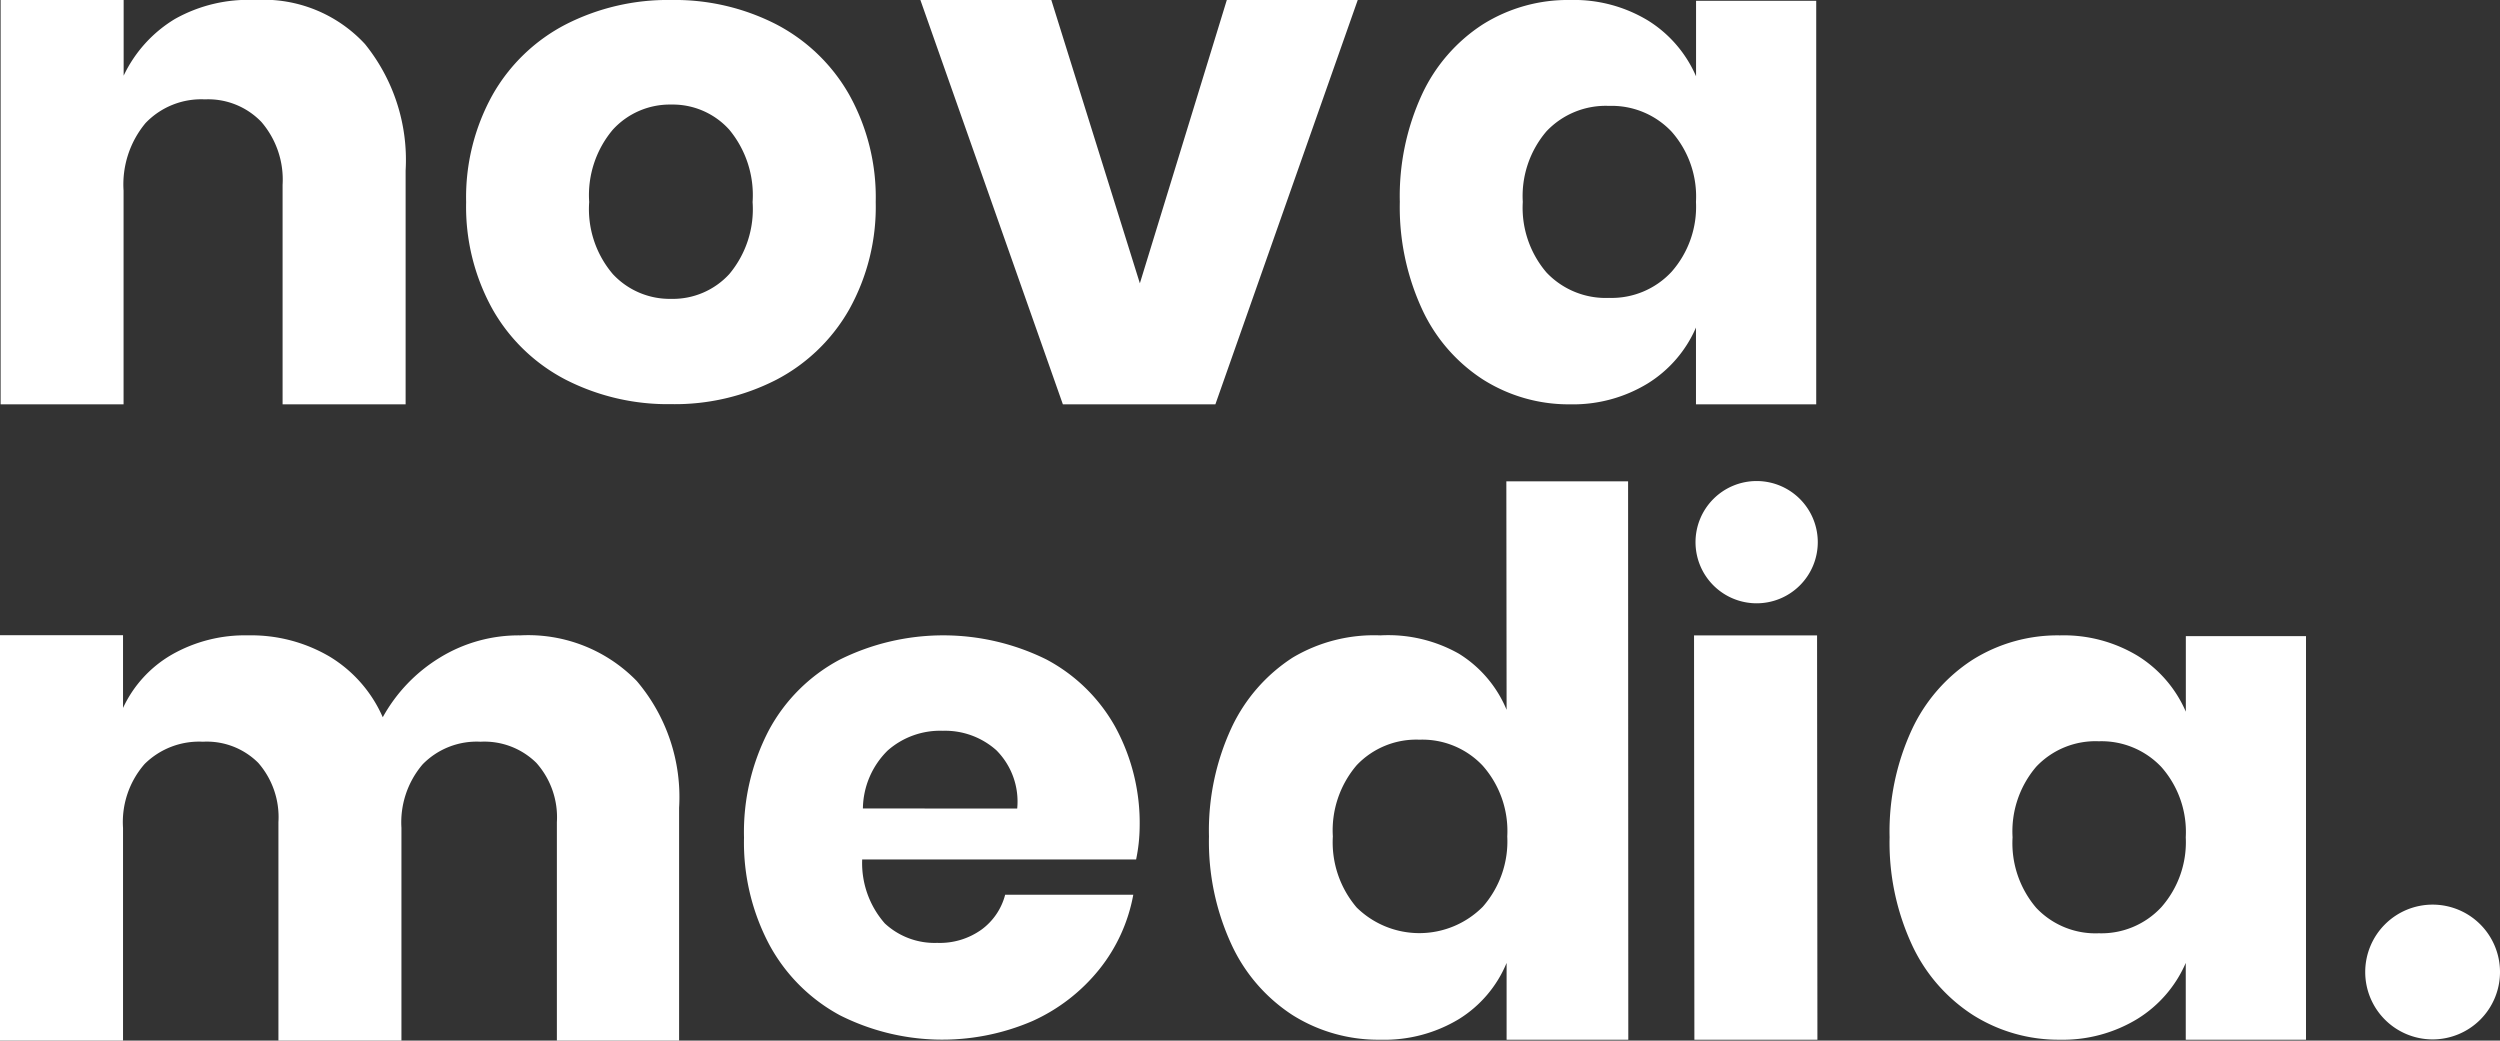 <svg xmlns="http://www.w3.org/2000/svg" width="129.844" height="54.048" viewBox="0 0 129.844 54.048">
  <rect x="0" y="0" width="129.844" height="54.048" fill="#333333" stroke="none"/>
  <g id="Group_18" data-name="Group 18" transform="translate(-149.859 -52)">
    <path id="Path_19" data-name="Path 19" d="M15.109-17.942a7.167,7.167,0,0,1,5.706,2.288,9.571,9.571,0,0,1,2.111,6.568l0,12.144h-6.39l0-11.4a4.587,4.587,0,0,0-1.1-3.265A3.831,3.831,0,0,0,12.5-12.781a4,4,0,0,0-3.083,1.232,4.977,4.977,0,0,0-1.14,3.508l0,11.1H1.891l0-21h6.39v3.93A6.872,6.872,0,0,1,10.95-16.96,7.78,7.78,0,0,1,15.109-17.942ZM61.061-3.227l4.516-14.715h6.8l-7.394,21H57.062l-7.4-21h6.8ZM28.876,15.058a7.863,7.863,0,0,1,6.054,2.37,9.3,9.3,0,0,1,2.2,6.587V36.105H30.782V24.76a4.245,4.245,0,0,0-1.065-3.079,3.842,3.842,0,0,0-2.9-1.1,3.924,3.924,0,0,0-3.008,1.176,4.642,4.642,0,0,0-1.1,3.3V36.105H16.32V24.76a4.29,4.29,0,0,0-1.046-3.079,3.78,3.78,0,0,0-2.877-1.1A4.02,4.02,0,0,0,9.37,21.738a4.581,4.581,0,0,0-1.121,3.321V36.105H1.859V15.047h6.39v3.78a6.217,6.217,0,0,1,2.522-2.762,7.66,7.66,0,0,1,3.98-1.008,8.034,8.034,0,0,1,4.223,1.1,6.918,6.918,0,0,1,2.765,3.153,8.347,8.347,0,0,1,2.971-3.1A7.818,7.818,0,0,1,28.876,15.058Zm67.357,0,.018,21h-6.39l-.018-21Z" transform="translate(148 69.942)" fill="#fff"/>
    <path id="Path_25" data-name="Path 25" d="M73.346,15.058a7.462,7.462,0,0,1,4.074.95A6.221,6.221,0,0,1,79.9,18.924L79.887,7.058H86.21l.011,29H79.9V32.07a6.221,6.221,0,0,1-2.477,2.917,7.477,7.477,0,0,1-4.067,1.071,8.365,8.365,0,0,1-4.566-1.274,8.719,8.719,0,0,1-3.18-3.674A12.719,12.719,0,0,1,64.442,25.5a12.69,12.69,0,0,1,1.165-5.631,8.74,8.74,0,0,1,3.18-3.656A8.26,8.26,0,0,1,73.346,15.058Zm2.041,5.418A4.262,4.262,0,0,0,72.115,21.8,5.207,5.207,0,0,0,70.876,25.5a5.207,5.207,0,0,0,1.239,3.693,4.647,4.647,0,0,0,6.545-.037A5.142,5.142,0,0,0,79.935,25.5a5.127,5.127,0,0,0-1.276-3.674A4.306,4.306,0,0,0,75.387,20.475Z" transform="translate(148.208 69.942)" fill="#fff"/>
    <path id="Path_24" data-name="Path 24" d="M60.861,24.969a8.649,8.649,0,0,1-.184,1.689H46.45a4.744,4.744,0,0,0,1.176,3.323,3.8,3.8,0,0,0,2.72,1.01,3.722,3.722,0,0,0,2.316-.7,3.257,3.257,0,0,0,1.213-1.8H60.53a8.677,8.677,0,0,1-1.765,3.873,9.4,9.4,0,0,1-3.456,2.68,11.816,11.816,0,0,1-10.018-.294A9.056,9.056,0,0,1,41.635,31.1a11.322,11.322,0,0,1-1.323-5.58,11.424,11.424,0,0,1,1.305-5.6,8.938,8.938,0,0,1,3.658-3.635,12.084,12.084,0,0,1,10.735-.018,8.825,8.825,0,0,1,3.584,3.506A10.425,10.425,0,0,1,60.861,24.969Zm-6.36-.955a3.771,3.771,0,0,0-1.084-3.029,4,4,0,0,0-2.776-1.01A4.12,4.12,0,0,0,47.774,21a4.3,4.3,0,0,0-1.287,3.01Z" transform="translate(148.189 69.98)" fill="#fff"/>
    <path id="Path_21" data-name="Path 21" d="M36.722-18.08a11.543,11.543,0,0,1,5.457,1.266,9.288,9.288,0,0,1,3.785,3.651,10.953,10.953,0,0,1,1.378,5.578,10.953,10.953,0,0,1-1.378,5.578,9.288,9.288,0,0,1-3.785,3.651A11.543,11.543,0,0,1,36.722,2.91a11.652,11.652,0,0,1-5.475-1.266,9.259,9.259,0,0,1-3.8-3.651,10.953,10.953,0,0,1-1.378-5.578,10.953,10.953,0,0,1,1.378-5.578,9.259,9.259,0,0,1,3.8-3.651A11.652,11.652,0,0,1,36.722-18.08Zm0,5.431a4.006,4.006,0,0,0-3.031,1.3,5.273,5.273,0,0,0-1.231,3.761A5.2,5.2,0,0,0,33.69-3.842a4.034,4.034,0,0,0,3.031,1.284,3.975,3.975,0,0,0,3.013-1.284,5.255,5.255,0,0,0,1.213-3.743,5.323,5.323,0,0,0-1.213-3.761A3.949,3.949,0,0,0,36.722-12.649Z" transform="translate(148 70.08)" fill="#fff"/>
    <path id="Path_20" data-name="Path 20" d="M82.409-18.08a7.424,7.424,0,0,1,4.039,1.063,6.4,6.4,0,0,1,2.5,2.9v-3.923h6.241V2.92H88.944V-1.068a6.4,6.4,0,0,1-2.5,2.9A7.446,7.446,0,0,1,82.406,2.92a8.316,8.316,0,0,1-4.531-1.293,8.657,8.657,0,0,1-3.157-3.648,12.629,12.629,0,0,1-1.156-5.573,12.6,12.6,0,0,1,1.156-5.591,8.678,8.678,0,0,1,3.157-3.63A8.305,8.305,0,0,1,82.409-18.08Zm2.019,5.5a4.232,4.232,0,0,0-3.249,1.32,5.17,5.17,0,0,0-1.23,3.666,5.17,5.17,0,0,0,1.23,3.666,4.232,4.232,0,0,0,3.249,1.32,4.247,4.247,0,0,0,3.249-1.357,5.105,5.105,0,0,0,1.267-3.63,5.091,5.091,0,0,0-1.267-3.648A4.276,4.276,0,0,0,84.428-12.58Z" transform="translate(149 70.08)" fill="#fff"/>
    <path id="Path_23" data-name="Path 23" d="M82.409-18.08a7.424,7.424,0,0,1,4.039,1.063,6.4,6.4,0,0,1,2.5,2.9v-3.923h6.241V2.92H88.944V-1.068a6.4,6.4,0,0,1-2.5,2.9A7.446,7.446,0,0,1,82.406,2.92a8.316,8.316,0,0,1-4.531-1.293,8.657,8.657,0,0,1-3.157-3.648,12.629,12.629,0,0,1-1.156-5.573,12.6,12.6,0,0,1,1.156-5.591,8.678,8.678,0,0,1,3.157-3.63A8.305,8.305,0,0,1,82.409-18.08Zm2.019,5.5a4.232,4.232,0,0,0-3.249,1.32,5.17,5.17,0,0,0-1.23,3.666,5.17,5.17,0,0,0,1.23,3.666,4.232,4.232,0,0,0,3.249,1.32,4.247,4.247,0,0,0,3.249-1.357,5.105,5.105,0,0,0,1.267-3.63,5.091,5.091,0,0,0-1.267-3.648A4.276,4.276,0,0,0,84.428-12.58Z" transform="translate(174.438 103.08)" fill="#fff"/>
    <path id="Path_26" data-name="Path 26" d="M3.315.107a3.5,3.5,0,1,1-3.5,3.5A3.5,3.5,0,0,1,3.315.107Z" transform="translate(272.888 98.877)" fill="#fff"/>
    <path id="Path_22" data-name="Path 22" d="M3.175,0A3.175,3.175,0,1,1,0,3.175,3.175,3.175,0,0,1,3.175,0Z" transform="translate(237.92 76.984)" fill="#fff"/>
  </g>
</svg>
